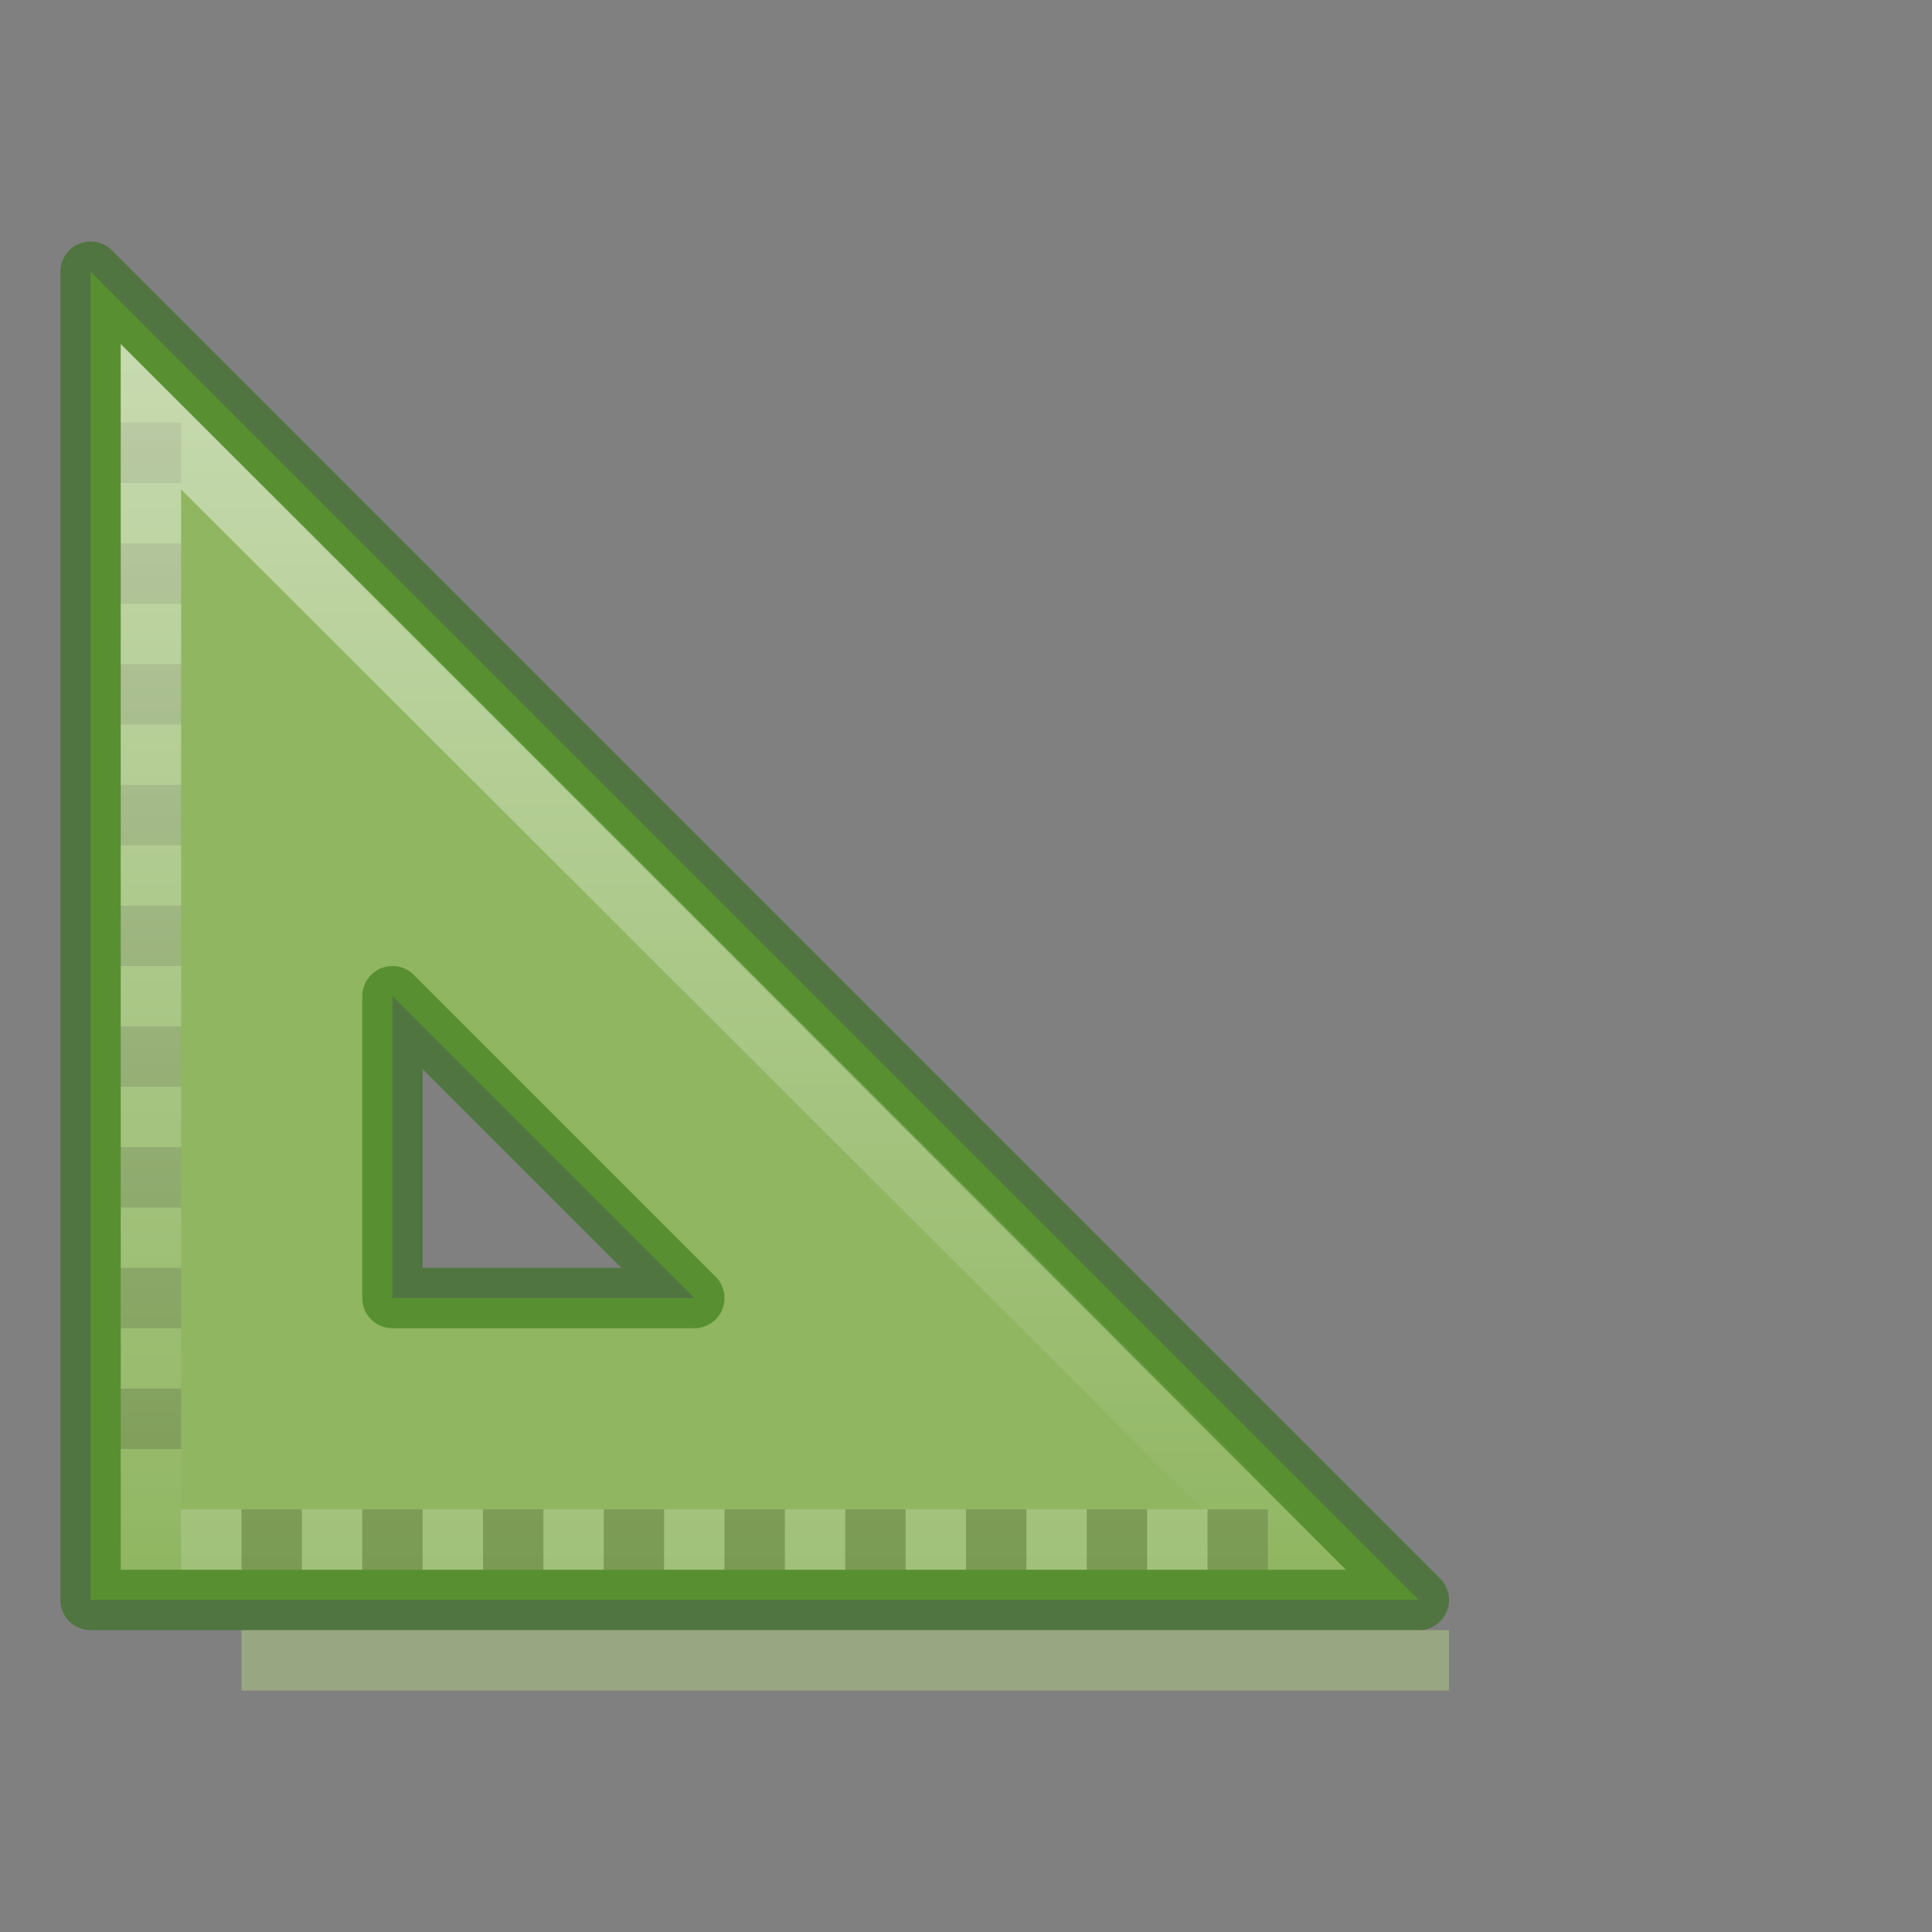 <?xml version="1.0" encoding="UTF-8" standalone="no"?>
<svg
   xmlns:dc="http://purl.org/dc/elements/1.1/"
   xmlns:cc="http://creativecommons.org/ns#"
   xmlns:rdf="http://www.w3.org/1999/02/22-rdf-syntax-ns#"
   xmlns:svg="http://www.w3.org/2000/svg"
   xmlns="http://www.w3.org/2000/svg"
   xmlns:xlink="http://www.w3.org/1999/xlink"
   xmlns:sodipodi="http://sodipodi.sourceforge.net/DTD/sodipodi-0.dtd"
   xmlns:inkscape="http://www.inkscape.org/namespaces/inkscape"
   height="32"
   width="32"
   version="1.1"
   id="svg84"
   sodipodi:docname="design.svg"
   inkscape:version="0.92.5 (2060ec1f9f, 2020-04-08)">
  <rect width="100%" height="100%" fill="#808080" stroke="none"/>
  <defs
     id="defs88" />
  <sodipodi:namedview
     pagecolor="#ffffff"
     bordercolor="#666666"
     borderopacity="1"
     objecttolerance="10"
     gridtolerance="10"
     guidetolerance="10"
     inkscape:pageopacity="0"
     inkscape:pageshadow="2"
     inkscape:window-width="1366"
     inkscape:window-height="699"
     id="namedview86"
     showgrid="false"
     inkscape:zoom="14.75"
     inkscape:cx="-4.0165384"
     inkscape:cy="11.680605"
     inkscape:window-x="0"
     inkscape:window-y="0"
     inkscape:window-maximized="1"
     inkscape:current-layer="g908" />
  <linearGradient
     id="a"
     gradientTransform="matrix(1 0 0 .8 0 3)"
     gradientUnits="userSpaceOnUse"
     x1="16"
     x2="16"
     y1="27"
     y2="4">
    <stop
       offset="0"
       stop-color="#002e99"
       id="stop2" />
    <stop
       offset="1"
       stop-color="#3689e6"
       id="stop4" />
  </linearGradient>
  <linearGradient
     id="b"
     gradientUnits="userSpaceOnUse"
     x1="14.832"
     x2="14.832"
     xlink:href="#d"
     y1="5.675"
     y2="26.029" />
  <linearGradient
     id="c">
    <stop
       offset="0"
       stop-color="#fff"
       id="stop8" />
    <stop
       offset="1"
       stop-color="#fff"
       stop-opacity="0"
       id="stop10" />
  </linearGradient>
  <linearGradient
     id="d"
     xlink:href="#c" />
  <linearGradient
     id="e"
     gradientUnits="userSpaceOnUse"
     x1="8.151"
     x2="8.151"
     xlink:href="#d"
     y1="23.055"
     y2="14.009" />
  <radialGradient
     id="f"
     cx="-1"
     cy="14.999"
     gradientTransform="matrix(0 1 -1.273 0 35.09 -1)"
     gradientUnits="userSpaceOnUse"
     r="11"
     xlink:href="#c" />
  <radialGradient
     id="g"
     cx="6.69"
     cy="15.119"
     gradientTransform="matrix(0 3.13 -2.261 0 50.182 -22.943)"
     gradientUnits="userSpaceOnUse"
     r="11.5">
    <stop
       offset="0"
       stop-color="#8cd5ff"
       id="stop16" />
    <stop
       offset=".262"
       stop-color="#64baff"
       id="stop18" />
    <stop
       offset=".788"
       stop-color="#3689e6"
       id="stop20" />
    <stop
       offset="1"
       stop-color="#0d52bf"
       id="stop22" />
  </radialGradient>
  <linearGradient
     id="h">
    <stop
       offset="0"
       id="stop25" />
    <stop
       offset="1"
       stop-opacity="0"
       id="stop27" />
  </linearGradient>
  <linearGradient
     id="i"
     gradientTransform="matrix(0 .568 -.73 0 33.514 1.378)"
     gradientUnits="userSpaceOnUse"
     x1="6.382"
     x2="41.62"
     y1="24.001"
     y2="24.001">
    <stop
       offset="0"
       stop-color="#fff"
       id="stop30" />
    <stop
       offset="0"
       stop-color="#fff"
       stop-opacity=".235"
       id="stop32" />
    <stop
       offset="1"
       stop-color="#fff"
       stop-opacity=".157"
       id="stop34" />
    <stop
       offset="1"
       stop-color="#fff"
       stop-opacity=".392"
       id="stop36" />
  </linearGradient>
  <radialGradient
     id="j"
     cx="605.714"
     cy="486.648"
     gradientTransform="matrix(.019 0 0 .02 18.043 18.08)"
     gradientUnits="userSpaceOnUse"
     r="117.143"
     xlink:href="#h" />
  <radialGradient
     id="k"
     cx="605.714"
     cy="486.648"
     gradientTransform="matrix(-.019 0 0 .02 14.134 18.08)"
     gradientUnits="userSpaceOnUse"
     r="117.143"
     xlink:href="#h" />
  <linearGradient
     id="l"
     gradientTransform="matrix(.056 0 0 .02 -3.988 18.08)"
     gradientUnits="userSpaceOnUse"
     x1="302.857"
     x2="302.857"
     y1="366.648"
     y2="609.505">
    <stop
       offset="0"
       stop-opacity="0"
       id="stop41" />
    <stop
       offset=".5"
       id="stop43" />
    <stop
       offset="1"
       stop-opacity="0"
       id="stop45" />
  </linearGradient>
  <g
     id="g908">
    <g
       id="g1567">
      <path
         d="m1.5 4.5 22 22h-22zm5 12v5h5z"
         style="fill:#9bdb4d;fill-opacity:.588;fill-rule:evenodd;stroke:#206b00;stroke-linejoin:round;stroke-opacity:.502"
         id="path74" />
      <path
         id="path88"
         d="M 2,7 H 3 V 8 H 2 Z m 0,2 h 1 v 1 H 2 Z m 0,2 h 1 v 1 H 2 Z m 0,2 h 1 v 1 H 2 Z m 0,2 h 1 v 1 H 2 Z m 0,2 h 1 v 1 H 2 Z m 0,2 h 1 v 1 H 2 Z m 0,2 h 1 v 1 H 2 Z m 0,2 h 1 v 1 H 2 Z"
         style="opacity:0.15"
         inkscape:connector-curvature="0" />
      <path
         opacity=".5"
         fill="none"
         stroke="url(#b)"
         d="m2.5 6.901v18.599h18.627z"
         id="path76" />
      <g
         id="g98"
         transform="rotate(90,2.5,25.5)">
        <path
           id="path94"
           d="M 2,7 H 3 V 8 H 2 Z m 0,2 h 1 v 1 H 2 Z m 0,2 h 1 v 1 H 2 Z m 0,2 h 1 v 1 H 2 Z m 0,2 h 1 v 1 H 2 Z m 0,2 h 1 v 1 H 2 Z m 0,2 h 1 v 1 H 2 Z m 0,2 h 1 v 1 H 2 Z m 0,2 h 1 v 1 H 2 Z"
           inkscape:connector-curvature="0"
           style="opacity:0.15" />
        <path
           id="path96"
           d="M 2,8 H 3 V 9 H 2 Z m 0,2 h 1 v 1 H 2 Z m 0,2 h 1 v 1 H 2 Z m 0,2 h 1 v 1 H 2 Z m 0,2 h 1 v 1 H 2 Z m 0,2 h 1 v 1 H 2 Z m 0,2 h 1 v 1 H 2 Z m 0,2 h 1 v 1 H 2 Z m 0,2 h 1 v 1 H 2 Z"
           inkscape:connector-curvature="0"
           style="opacity:0.15;fill:#ffffff" />
      </g>
      <path
         opacity=".5"
         fill="none"
         stroke="url(#e)"
         d="m5.5 14.52v7.98h7.5"
         id="path78" />
      <path
         opacity=".3"
         fill="none"
         stroke="#d1ff82"
         stroke-linecap="square"
         d="m4.5 27.5h19"
         id="path82" />
    </g>
  </g>
</svg>
